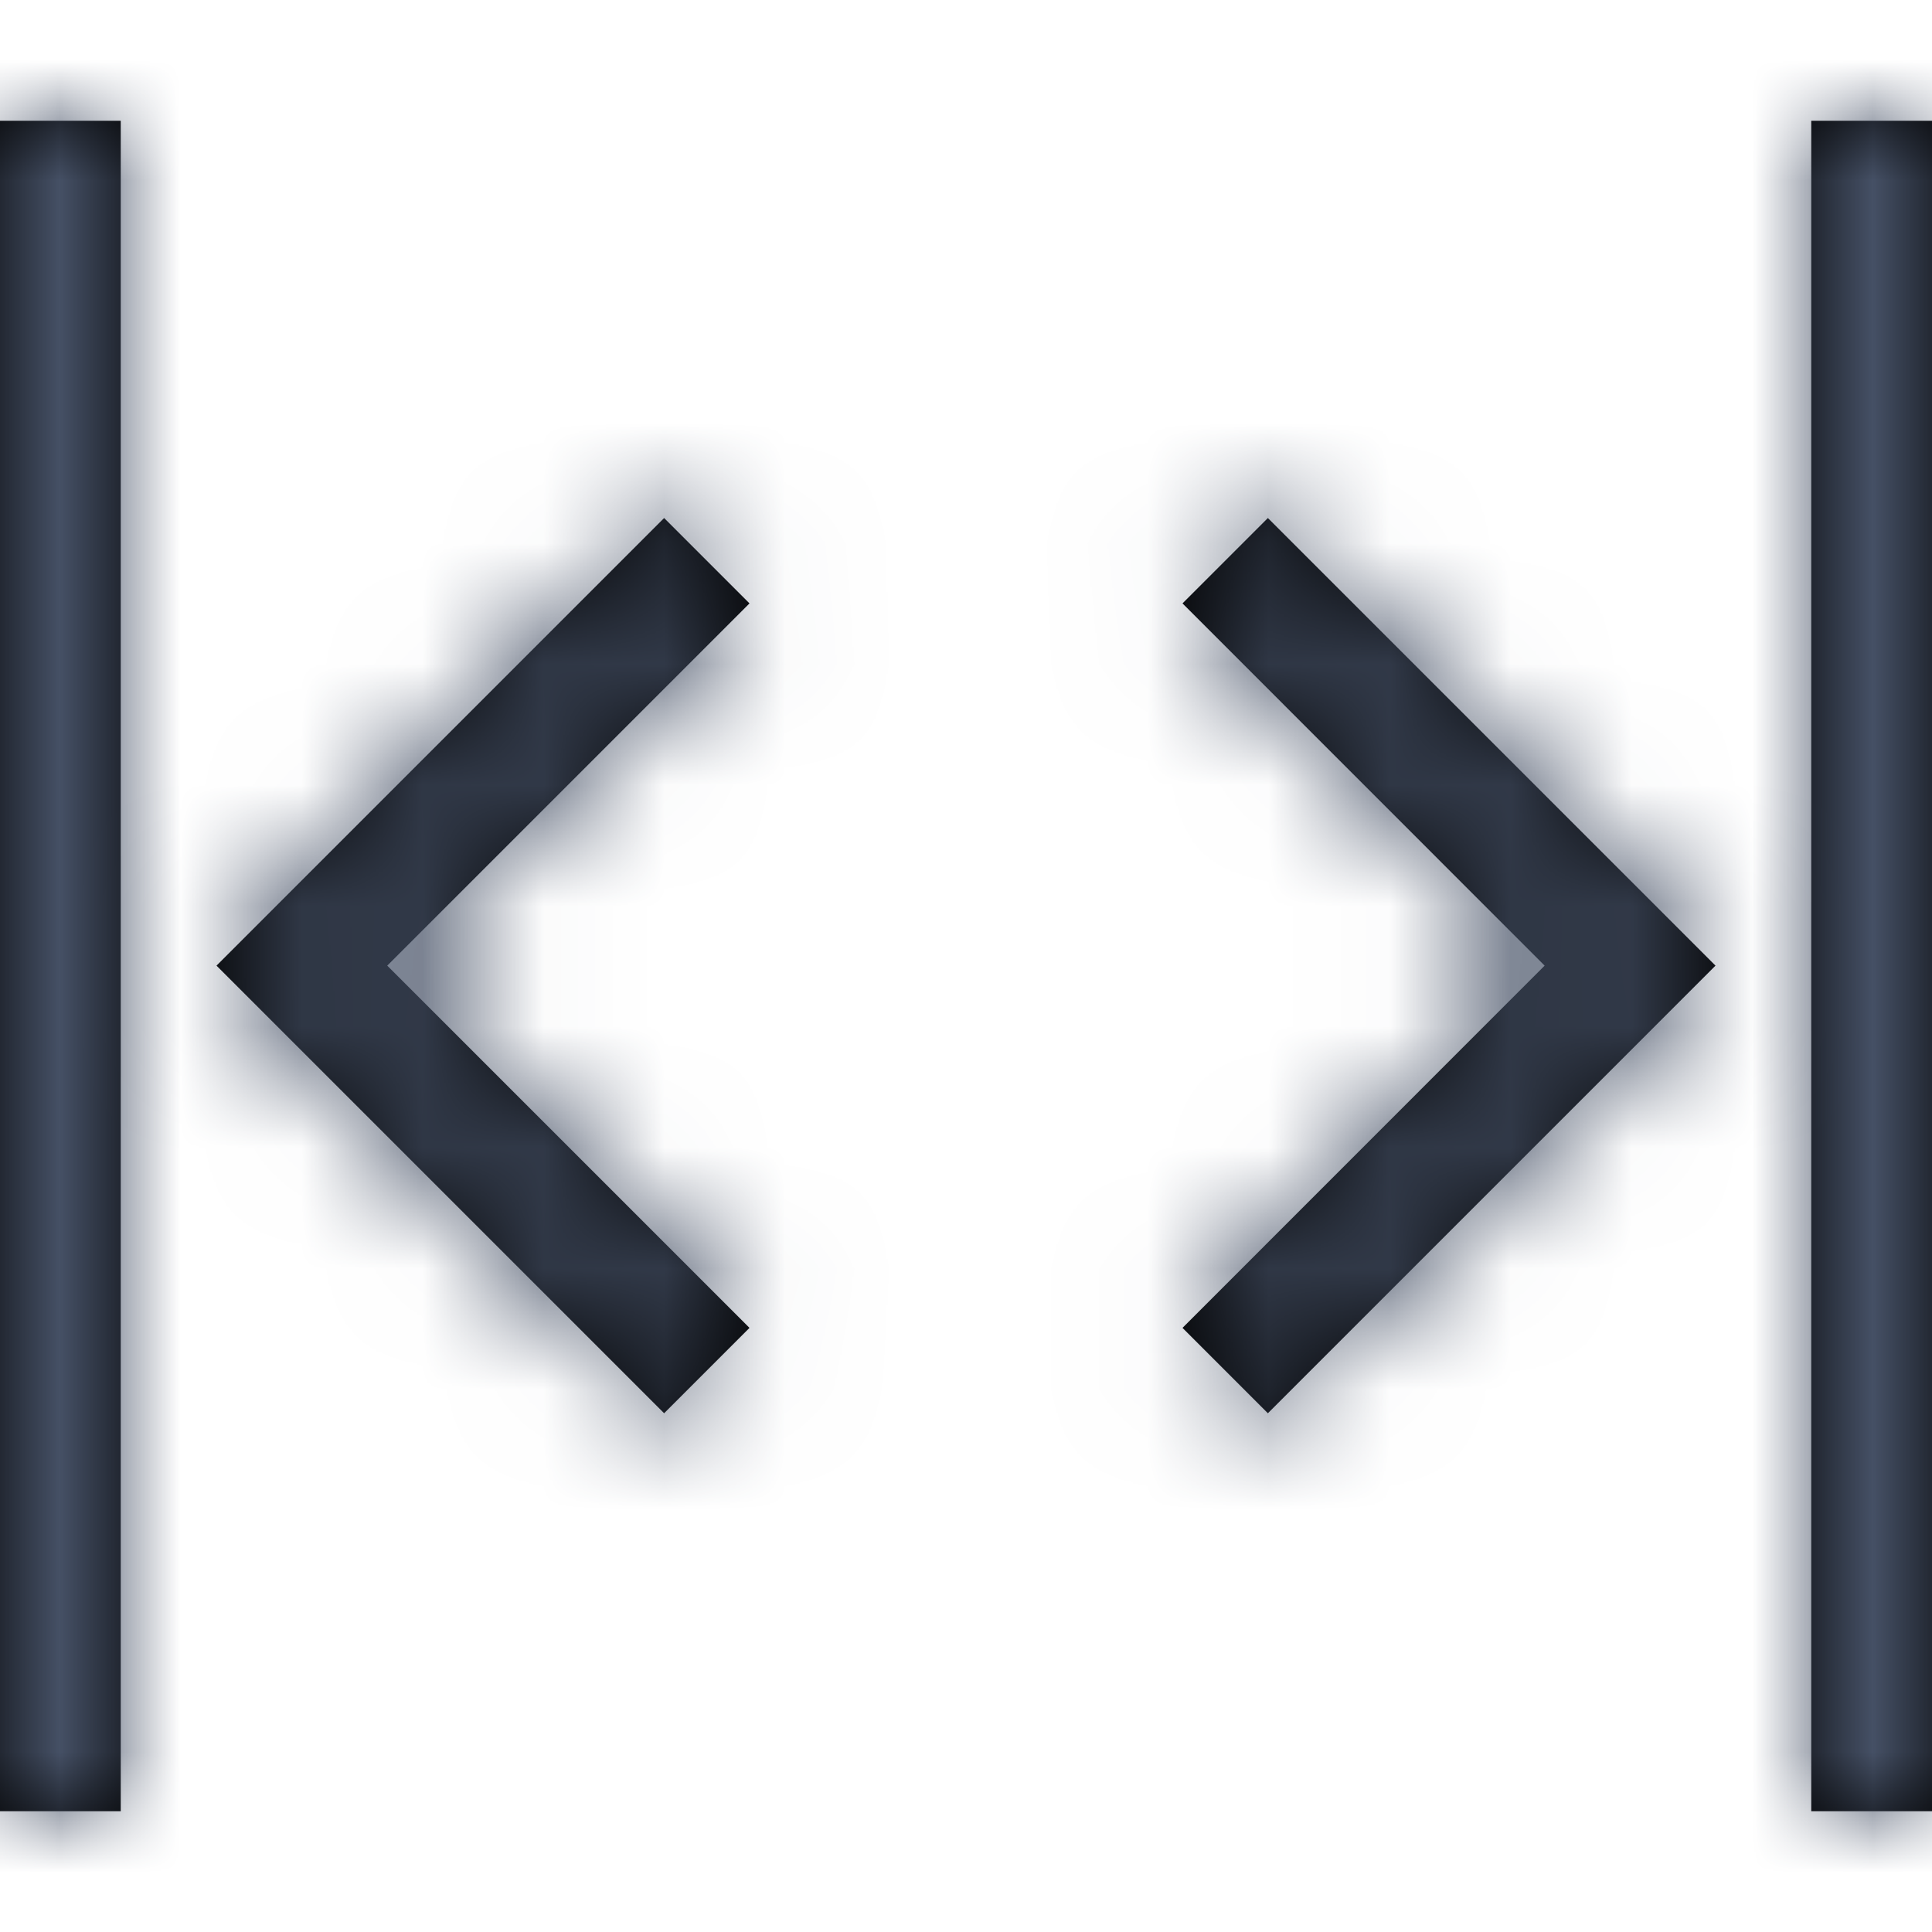 <?xml version="1.0" encoding="UTF-8"?>
<svg width="16px" height="16px" viewBox="0 0 16 16" version="1.1" xmlns="http://www.w3.org/2000/svg" xmlns:xlink="http://www.w3.org/1999/xlink">
    <!-- Generator: sketchtool 57.1 (101010) - https://sketch.com -->
    <title>b1c7dfac-a347-42e2-a8b1-1d5e2e59d166@1.00x</title>
    <desc>Created with sketchtool.</desc>
    <defs>
        <path d="M1,1 L1,15 L-2.27373675e-13,15 L-2.27373675e-13,1 L1,1 Z M16,1 L16,15 L15,15 L15,1 L16,1 Z M10.5,4.29 L13.5,7.29 L14.207,7.997 L10.5,11.704 L9.793,10.997 L12.792,7.997 L9.793,4.997 L10.5,4.29 Z M5.5,4.29 L6.207,4.997 L3.207,7.997 L6.207,10.997 L5.5,11.704 L1.793,7.997 L2.5,7.29 L5.5,4.29 Z" id="path-1"></path>
    </defs>
    <g id="Symbols" stroke="none" stroke-width="1" fill="none" fill-rule="evenodd">
        <g id="Icons-/-General-/-16-/-Length">
            <mask id="mask-2" fill="white">
                <use xlink:href="#path-1"></use>
            </mask>
            <use id="Combined-Shape" fill="#000000" xlink:href="#path-1"></use>
            <g id="Colors-/-305-Dark-Grey" mask="url(#mask-2)" fill="#455065">
                <rect id="Rectangle" x="0" y="0" width="16" height="16"></rect>
            </g>
        </g>
    </g>
</svg>